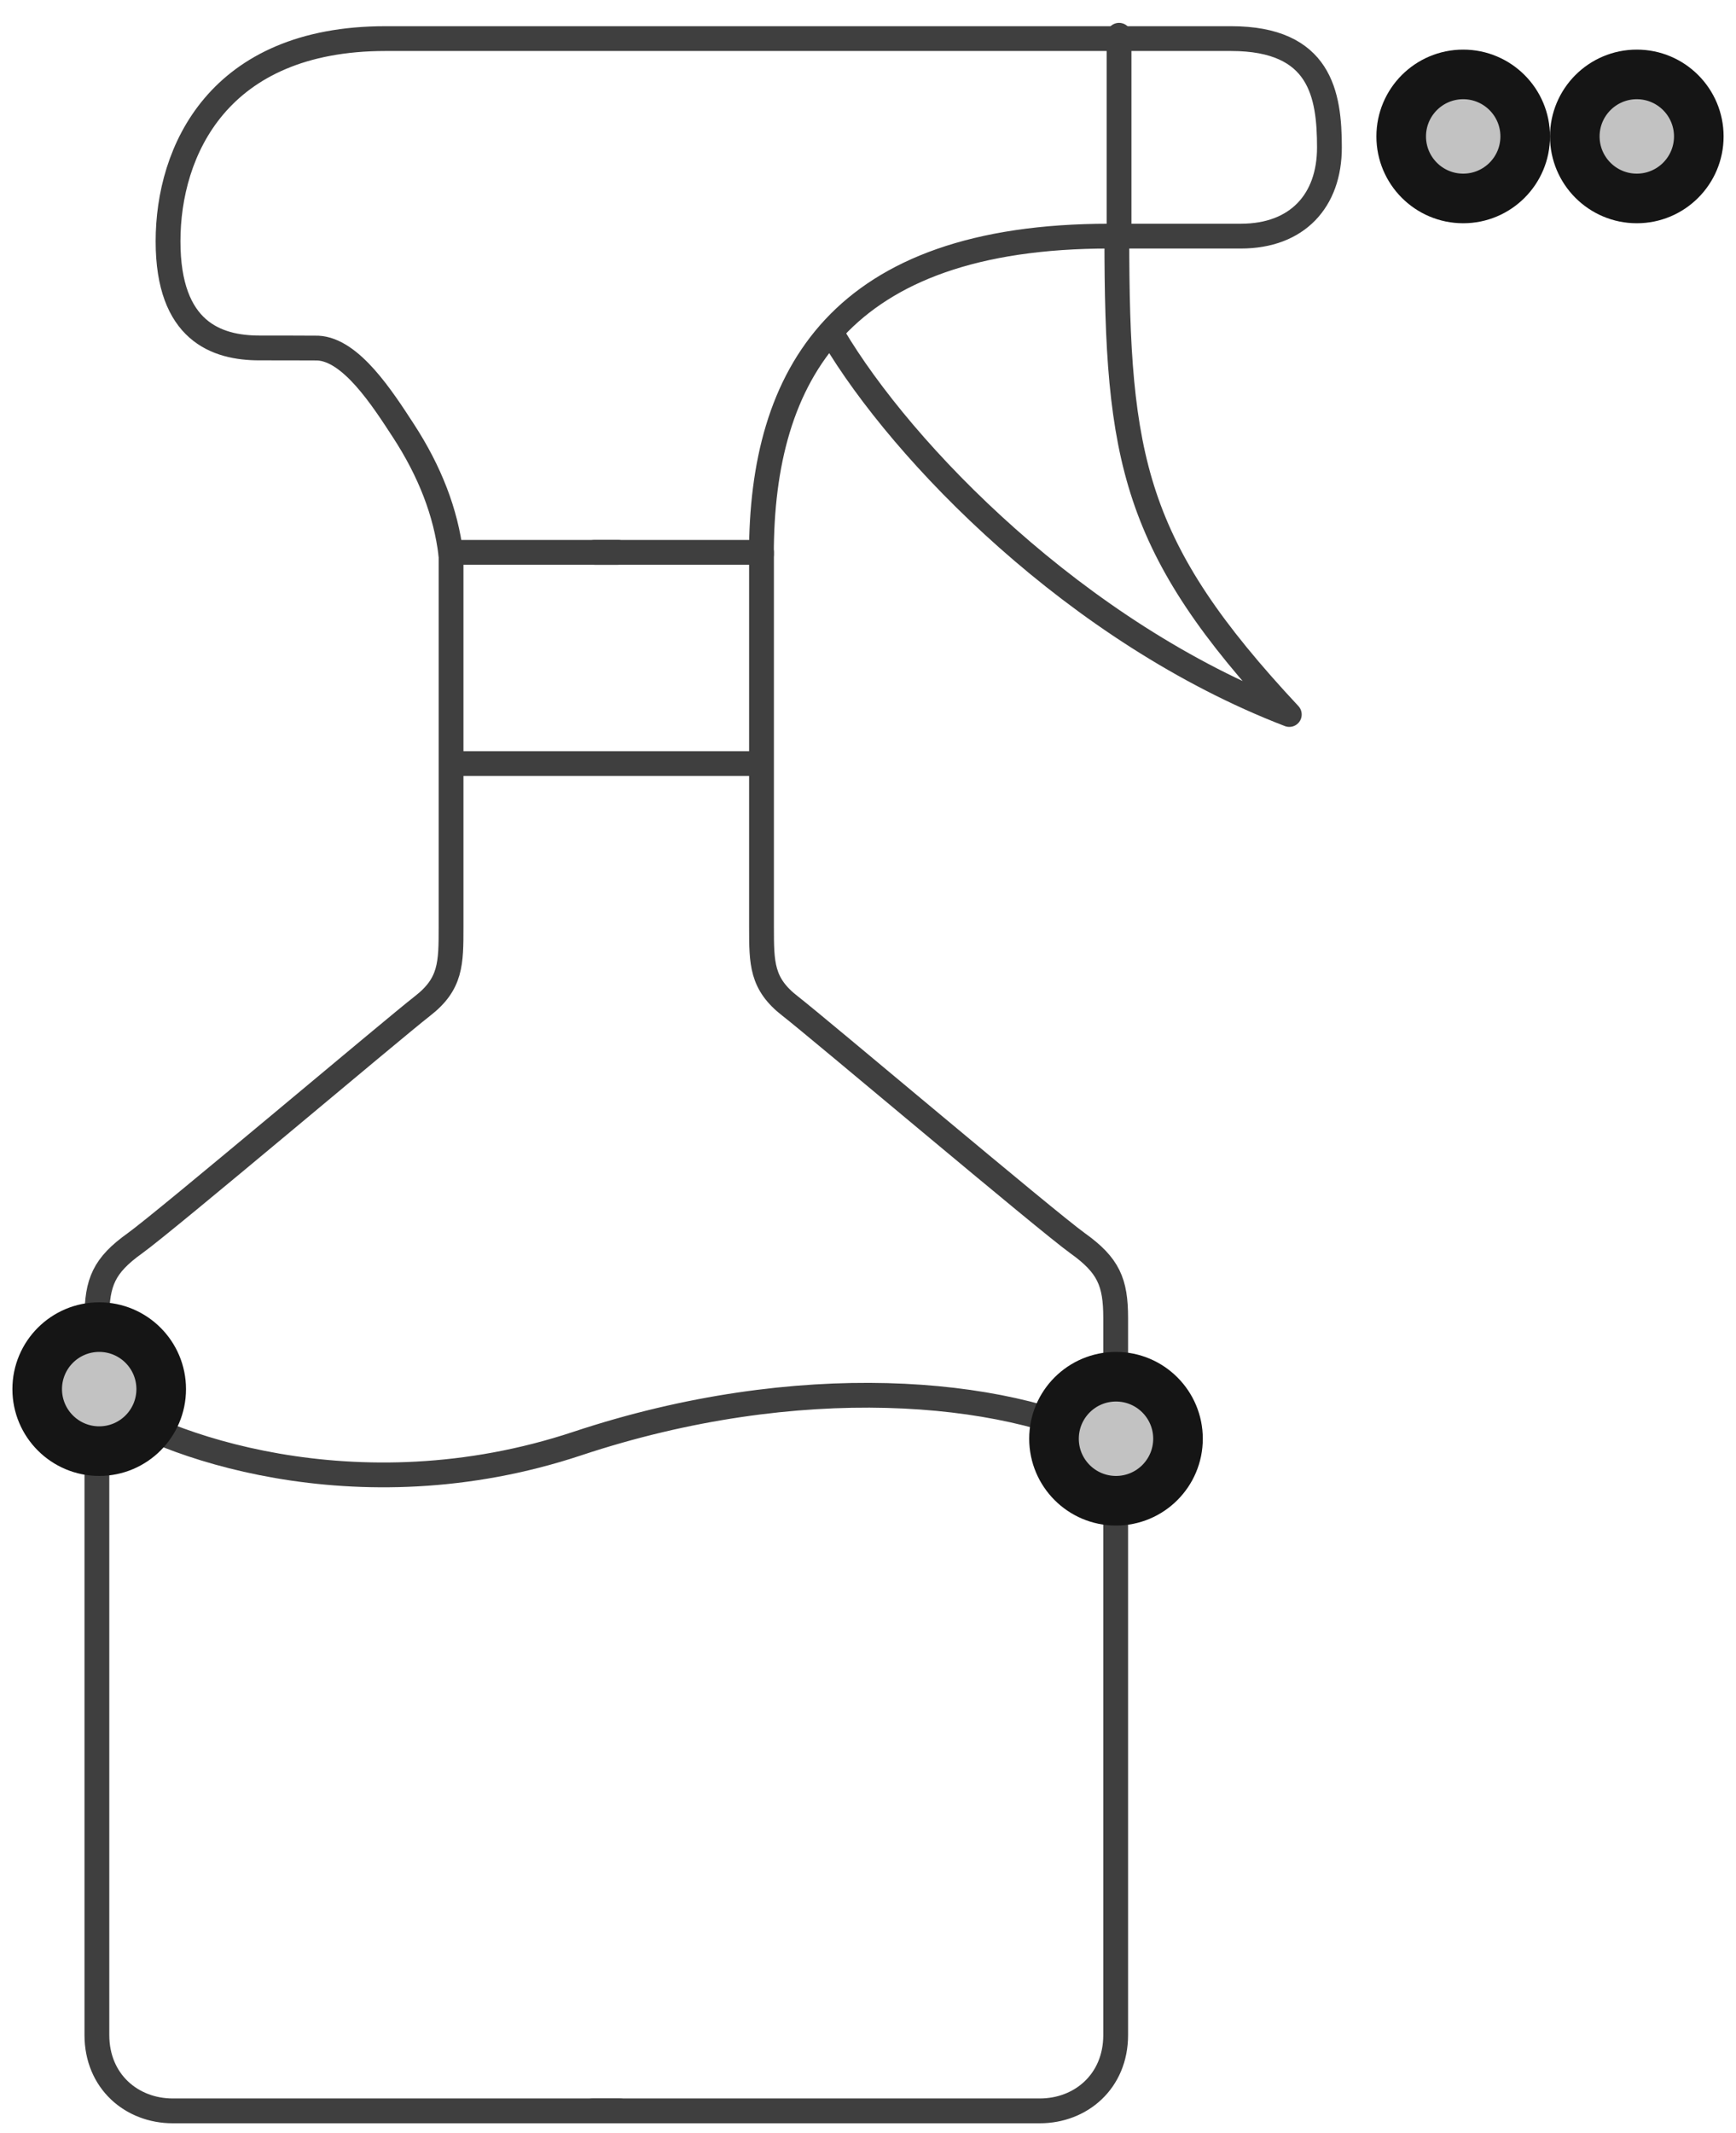 <?xml version="1.0" encoding="UTF-8"?>
<svg width="70px" height="86px" viewBox="0 0 70 86" version="1.1" xmlns="http://www.w3.org/2000/svg" xmlns:xlink="http://www.w3.org/1999/xlink">
    <!-- Generator: Sketch 47.1 (45422) - http://www.bohemiancoding.com/sketch -->
    <title>polish-spray</title>
    <desc>Created with Sketch.</desc>
    <defs>
        <circle id="path-1" cx="58" cy="4.5" r="3"></circle>
        <circle id="path-2" cx="3" cy="55" r="3"></circle>
        <circle id="path-3" cx="44" cy="57" r="3"></circle>
        <circle id="path-4" cx="65" cy="4.5" r="3"></circle>
    </defs>
    <g id="Version-2" stroke="none" stroke-width="1" fill="none" fill-rule="evenodd">
        <g id="full-preview-8" transform="translate(-784, -1547)">
            <g id="polish-spray" transform="translate(785, 1548)">
                <path d="M22.907,84.096 C33.821,84.096 39.829,84.096 40.929,84.096 C42.58,84.096 43.987,82.912 43.987,81.038 C43.987,79.163 43.987,53.582 43.987,52.136 C43.987,50.69 43.699,50.012 42.458,49.123 C41.217,48.234 32.015,40.454 30.861,39.558 C29.706,38.663 29.706,37.841 29.706,36.367 C29.706,35.385 29.706,30.351 29.706,21.267 L22.975,21.267" id="Path-609" stroke="#3F3F3F" stroke-linecap="round" stroke-linejoin="round"></path>
                <path d="M2.907,84.096 C13.821,84.096 19.829,84.096 20.929,84.096 C22.58,84.096 23.987,82.912 23.987,81.038 C23.987,79.163 23.987,53.582 23.987,52.136 C23.987,50.69 23.699,50.012 22.458,49.123 C21.217,48.234 12.015,40.454 10.861,39.558 C9.706,38.663 9.706,37.841 9.706,36.367 C9.706,35.385 9.706,30.351 9.706,21.267 L2.975,21.267" id="Path-609" stroke="#3F3F3F" stroke-linecap="round" stroke-linejoin="round" transform="translate(13.447, 52.682) scale(-1, 1) translate(-13.447, -52.682) "></path>
                <path d="M29.702,21.349 C29.702,14.117 32.854,8.519 43.734,8.519 C45.723,8.519 46.751,8.519 49.034,8.519 C51.317,8.519 52.606,7.087 52.606,4.947 C52.606,2.807 52.248,0.556 48.639,0.556 C45.029,0.556 21.294,0.556 14.545,0.556 C7.796,0.556 5.776,5.097 5.776,8.727 C5.776,12.357 7.734,13.027 9.464,13.027 C9.531,13.027 11.738,13.028 11.812,13.032 C13.157,13.092 14.422,15.068 15.262,16.356 C16.338,18.007 16.977,19.668 17.179,21.338" id="Path-611" stroke="#3F3F3F" stroke-linecap="round" stroke-linejoin="round"></path>
                <path d="M44.123,8.523 L44.123,0.422" id="Path-613" stroke="#3F3F3F" stroke-linecap="round" stroke-linejoin="round"></path>
                <path d="M3.053,55.459 C5.349,57.195 13.343,60.164 22.279,57.195 C31.214,54.227 39.484,54.997 43.742,57.195" id="Path-610" stroke="#3F3F3F" stroke-linecap="round" stroke-linejoin="round"></path>
                <path d="M32.597,12.541 C35.393,17.255 42.407,24.502 50.988,27.804 C44.693,21.065 44.034,17.523 44.034,8.557" id="Path-612" stroke="#3F3F3F" stroke-linecap="round" stroke-linejoin="round"></path>
                <path d="M17.326,29.782 L29.528,29.782" id="Path-614" stroke="#3F3F3F" stroke-linecap="round" stroke-linejoin="round"></path>
                <g id="Oval-Copy-520" transform="translate(58, 4.5) rotate(-90) translate(-58, -4.5) ">
                    <use fill="#C2C2C2" fill-rule="evenodd" xlink:href="#path-1"></use>
                    <circle stroke="#151515" stroke-width="1.5" cx="58" cy="4.5" r="2.25"></circle>
                    <use stroke="#151515" stroke-width="1" xlink:href="#path-1"></use>
                </g>
                <g id="Oval-Copy-520" transform="translate(3, 55) rotate(-90) translate(-3, -55) ">
                    <use fill="#C2C2C2" fill-rule="evenodd" xlink:href="#path-2"></use>
                    <circle stroke="#151515" stroke-width="1.5" cx="3" cy="55" r="2.25"></circle>
                    <use stroke="#151515" stroke-width="1" xlink:href="#path-2"></use>
                </g>
                <g id="Oval-Copy-520" transform="translate(44, 57) rotate(-90) translate(-44, -57) ">
                    <use fill="#C2C2C2" fill-rule="evenodd" xlink:href="#path-3"></use>
                    <circle stroke="#151515" stroke-width="1.5" cx="44" cy="57" r="2.25"></circle>
                    <use stroke="#151515" stroke-width="1" xlink:href="#path-3"></use>
                </g>
                <g id="Oval-Copy-520" transform="translate(65, 4.5) rotate(-90) translate(-65, -4.5) ">
                    <use fill="#C2C2C2" fill-rule="evenodd" xlink:href="#path-4"></use>
                    <circle stroke="#151515" stroke-width="1.5" cx="65" cy="4.5" r="2.25"></circle>
                    <use stroke="#151515" stroke-width="1" xlink:href="#path-4"></use>
                </g>
            </g>
        </g>
    </g>
</svg>